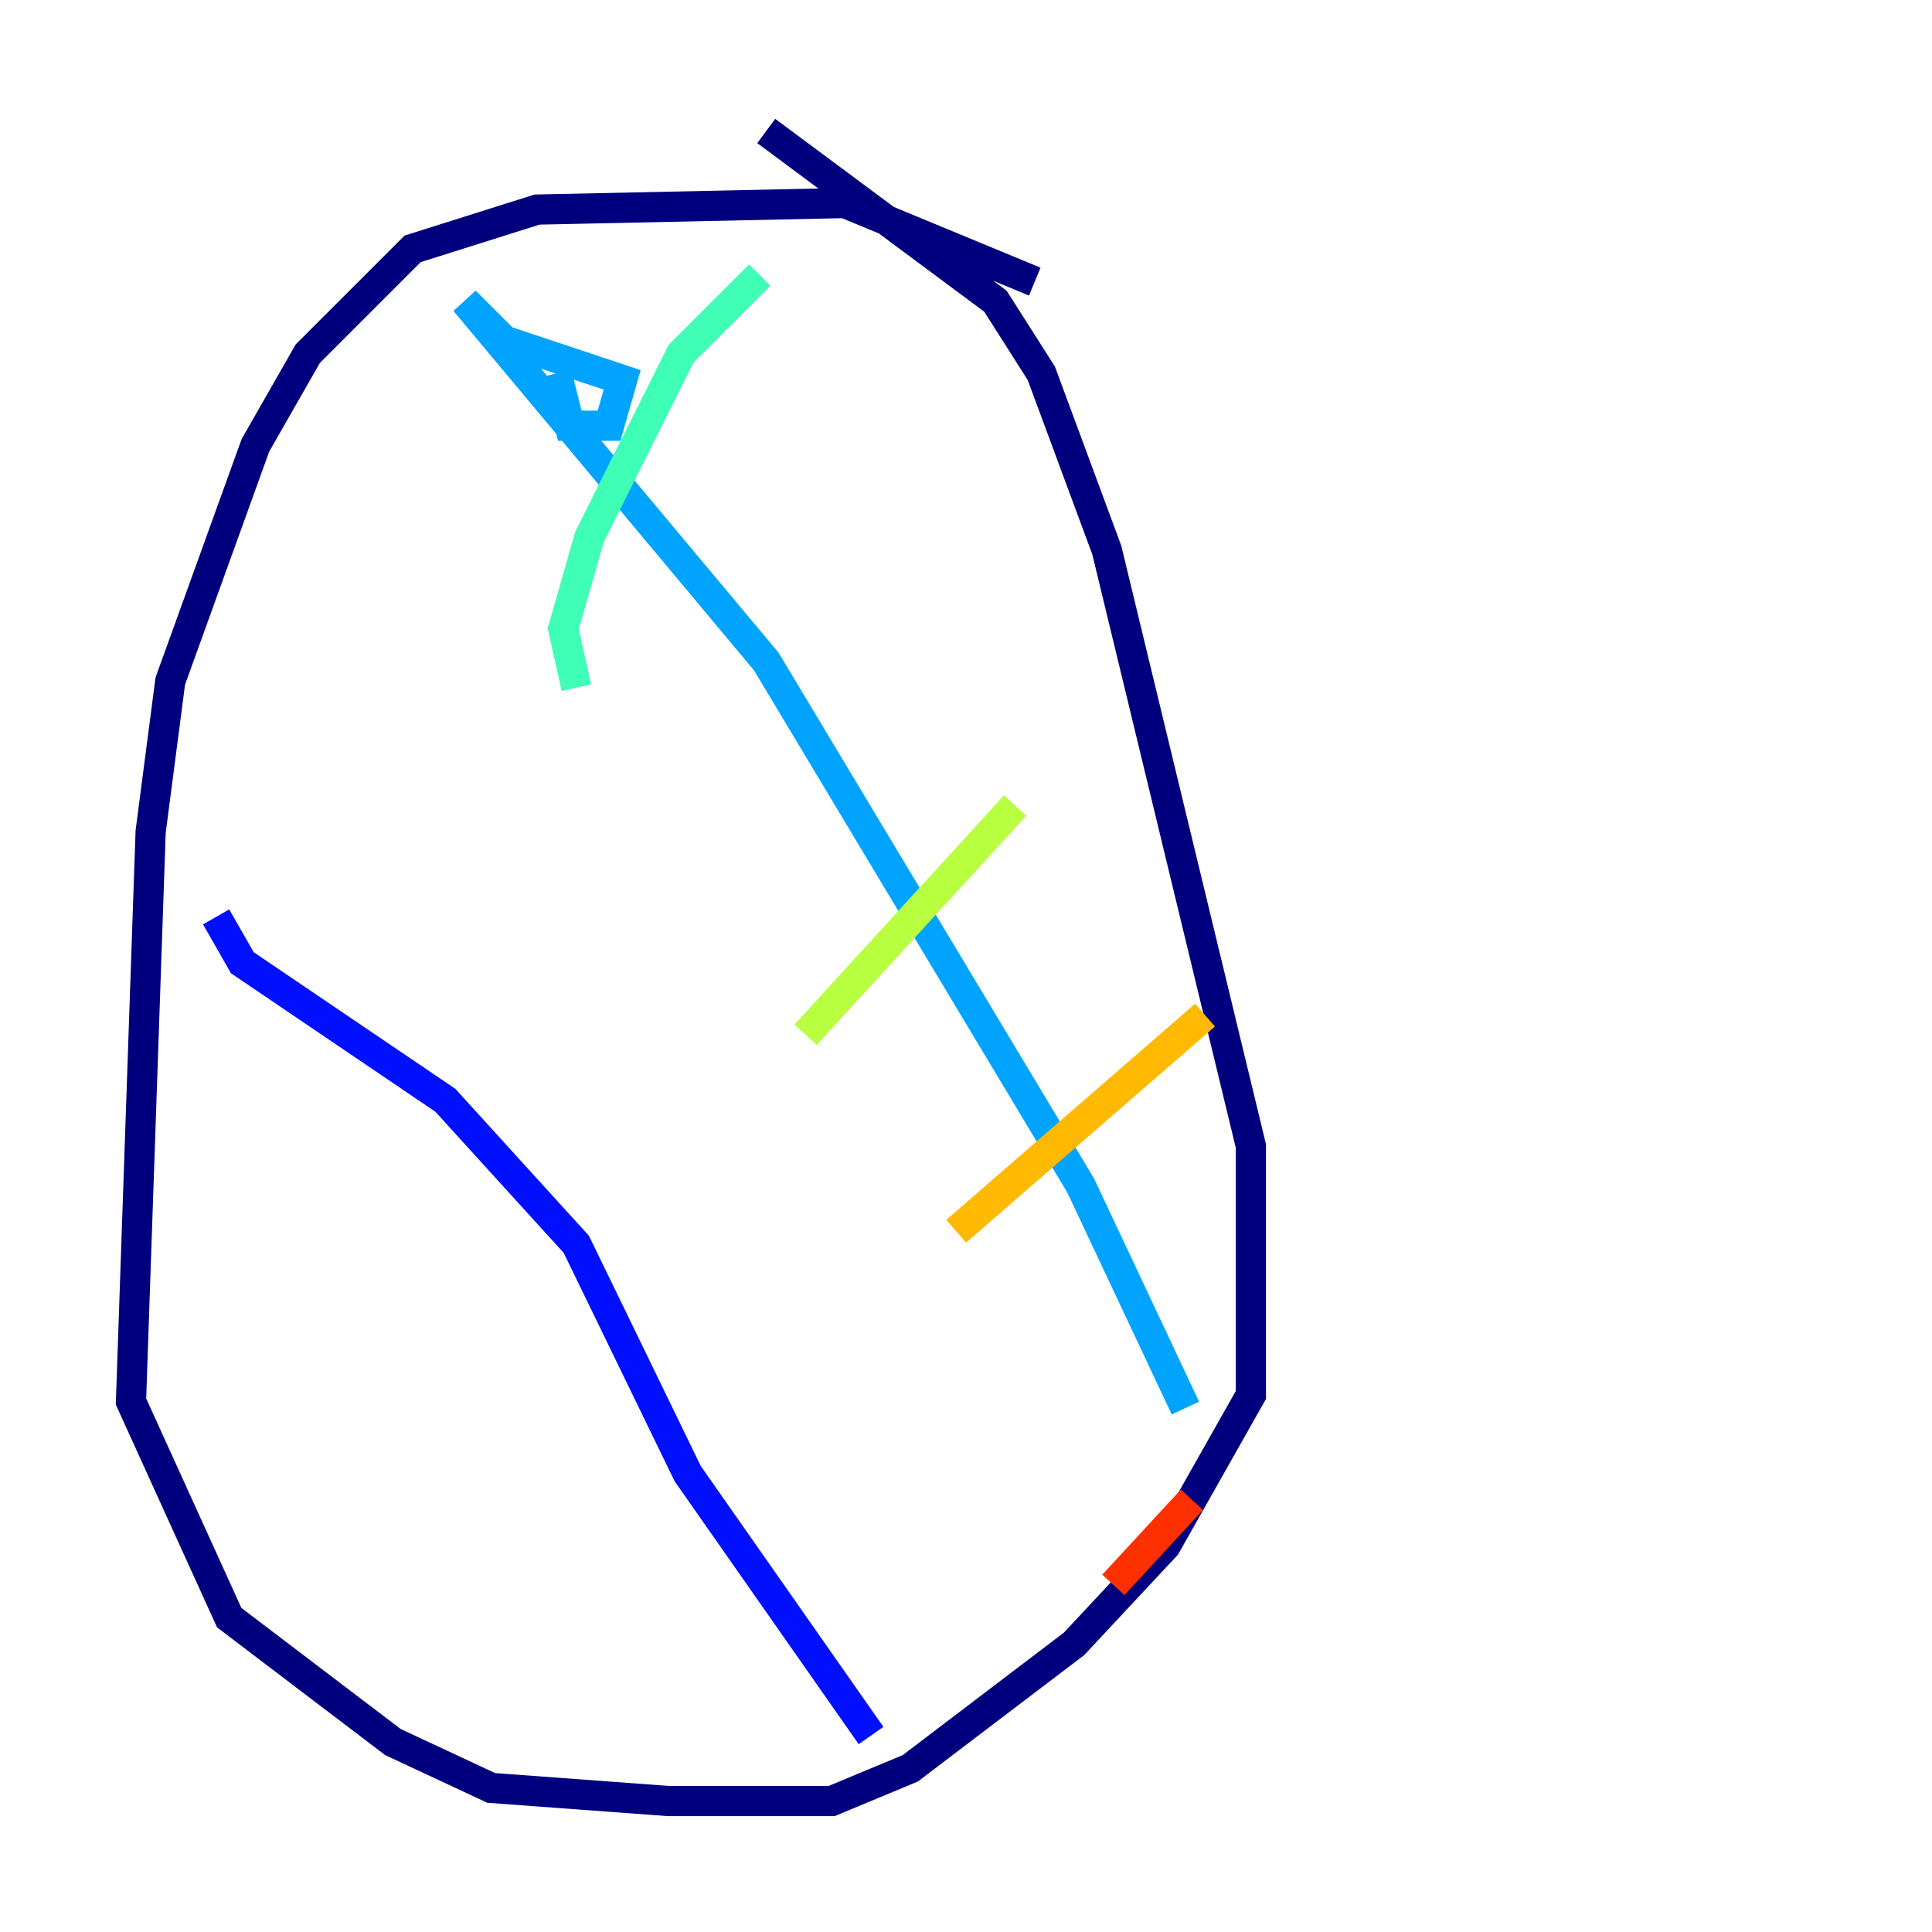 <?xml version="1.0" encoding="utf-8" ?>
<svg baseProfile="tiny" height="128" version="1.2" viewBox="0,0,128,128" width="128" xmlns="http://www.w3.org/2000/svg" xmlns:ev="http://www.w3.org/2001/xml-events" xmlns:xlink="http://www.w3.org/1999/xlink"><defs /><polyline fill="none" points="68.556,18.658 55.973,13.451 35.58,13.885 27.336,16.488 20.393,23.43 16.922,29.505 11.281,45.125 9.98,55.105 8.678,92.854 15.186,107.173 26.034,115.417 32.542,118.454 44.258,119.322 55.105,119.322 60.312,117.153 71.159,108.909 77.234,102.4 82.875,92.42 82.875,75.932 73.329,36.447 68.99,24.732 65.953,19.959 50.766,8.678" stroke="#00007f" stroke-width="2" /><polyline fill="none" points="14.319,60.746 16.054,63.783 29.505,72.895 38.183,82.441 45.559,97.627 57.709,114.983" stroke="#0010ff" stroke-width="2" /><polyline fill="none" points="36.881,24.732 37.749,28.203 40.352,28.203 41.22,25.166 33.41,22.563 30.807,19.959 50.766,43.824 71.593,78.536 78.536,93.288" stroke="#00a4ff" stroke-width="2" /><polyline fill="none" points="38.183,45.559 37.315,41.654 39.051,35.58 45.125,23.43 50.332,18.224" stroke="#3fffb7" stroke-width="2" /><polyline fill="none" points="53.37,68.556 67.254,53.37" stroke="#b7ff3f" stroke-width="2" /><polyline fill="none" points="63.349,81.573 79.837,67.254" stroke="#ffb900" stroke-width="2" /><polyline fill="none" points="73.763,105.003 78.969,99.363" stroke="#ff3000" stroke-width="2" /><polyline fill="none" points="10.414,81.139 10.414,81.139" stroke="#7f0000" stroke-width="2" /></svg>